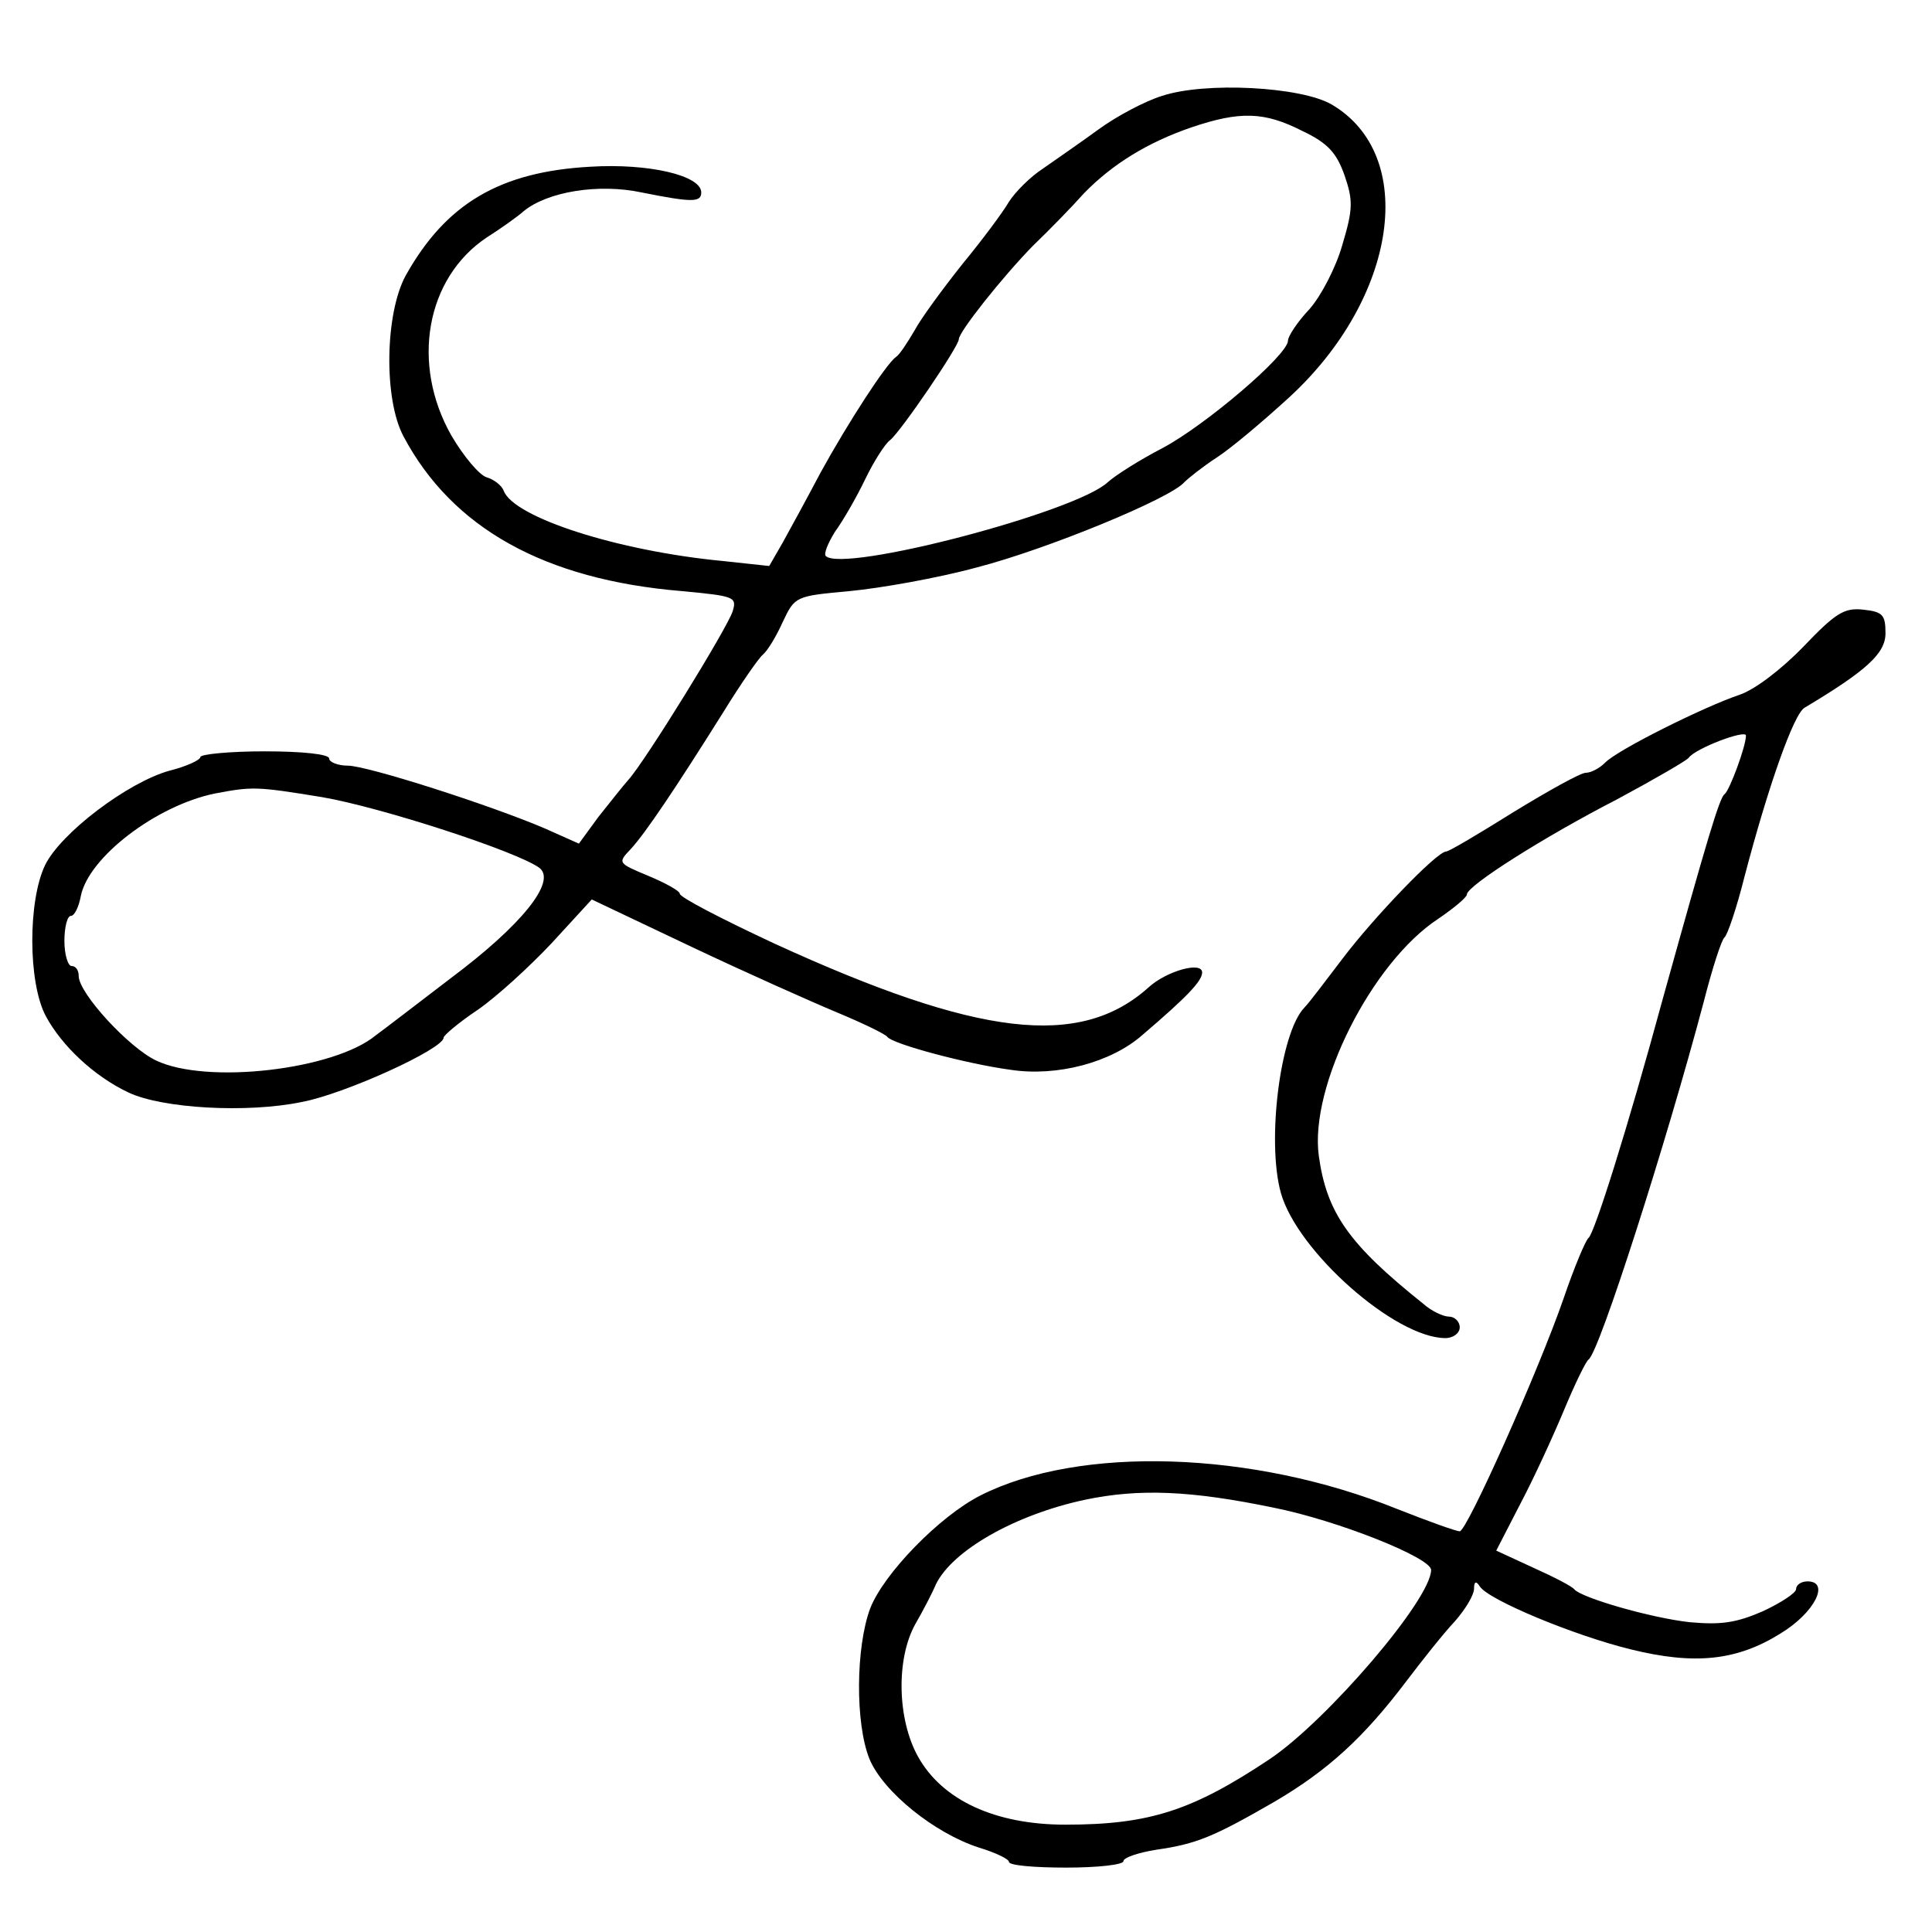 <?xml version="1.0" standalone="no"?>
<!DOCTYPE svg PUBLIC "-//W3C//DTD SVG 20010904//EN"
 "http://www.w3.org/TR/2001/REC-SVG-20010904/DTD/svg10.dtd">
<svg version="1.0" xmlns="http://www.w3.org/2000/svg"
 width="270pt" height="270pt" viewBox="0 0 270 270"
 preserveAspectRatio="xMidYMid meet">
<g transform="translate(0,270) scale(0.1,-0.1)"
fill="#000000" stroke="none">
<path d="M1624 2566 c-23 -7 -63 -28 -89 -47 -26 -19 -61 -43 -78 -55 -17 -11
-38 -32 -47 -46 -8 -14 -37 -53 -65 -87 -27 -34 -58 -76 -67 -93 -10 -17 -21
-34 -26 -37 -14 -10 -67 -92 -105 -161 -19 -36 -43 -80 -53 -98 l-19 -33 -65
7 c-147 14 -292 61 -306 98 -3 8 -14 16 -24 19 -10 3 -32 29 -49 58 -57 100
-36 220 49 277 19 12 43 29 52 37 33 27 104 39 165 26 70 -14 83 -14 83 0 0
24 -74 41 -155 36 -127 -7 -202 -52 -258 -152 -29 -53 -31 -173 -3 -225 68
-128 197 -200 388 -216 74 -7 78 -8 72 -28 -7 -23 -123 -211 -146 -236 -8 -9
-26 -32 -42 -52 l-27 -37 -47 21 c-77 33 -249 88 -276 88 -14 0 -26 5 -26 10
0 6 -37 10 -90 10 -49 0 -90 -4 -90 -8 0 -4 -19 -13 -43 -19 -58 -16 -152 -87
-174 -132 -24 -50 -24 -164 1 -211 22 -41 67 -84 116 -107 47 -22 165 -29 242
-13 59 11 198 74 198 90 0 3 21 21 48 39 26 18 72 60 103 93 l56 61 139 -66
c76 -36 168 -77 204 -92 36 -15 67 -30 70 -34 7 -10 112 -38 172 -46 65 -10
141 10 185 49 62 53 83 75 83 87 0 16 -50 2 -75 -21 -96 -86 -238 -69 -522 61
-73 34 -133 65 -133 70 0 4 -20 15 -44 25 -43 18 -43 18 -24 38 20 22 60 81
129 191 24 39 49 75 55 80 7 6 19 26 28 46 17 36 18 36 94 43 42 4 122 18 177
33 97 25 270 96 290 119 6 6 26 22 46 35 20 13 65 51 101 84 151 139 180 338
59 409 -43 25 -177 32 -237 12z m196 -49 c36 -17 48 -31 59 -62 12 -35 12 -47
-3 -97 -9 -32 -30 -72 -46 -90 -17 -18 -30 -38 -30 -44 0 -20 -115 -118 -175
-150 -31 -16 -66 -38 -77 -48 -45 -42 -370 -127 -394 -103 -3 3 3 18 13 34 11
15 30 48 42 73 12 25 28 50 35 55 15 12 96 131 96 141 0 10 60 86 104 131 23
22 55 55 71 73 40 41 89 71 150 92 68 23 102 22 155 -5z m-1370 -931 c82 -14
273 -76 304 -99 24 -19 -25 -80 -124 -154 -47 -36 -94 -72 -105 -80 -58 -48
-236 -69 -307 -35 -38 18 -108 94 -108 118 0 8 -4 14 -10 14 -5 0 -10 16 -10
35 0 19 4 35 9 35 5 0 11 12 14 28 11 54 105 126 187 143 53 10 58 10 150 -5z"/>
<path d="M2520 1796 c-31 -32 -68 -60 -89 -67 -48 -16 -171 -77 -188 -95 -8
-8 -20 -14 -27 -14 -7 0 -52 -25 -101 -55 -48 -30 -90 -55 -94 -55 -13 0 -102
-93 -145 -150 -23 -30 -46 -61 -53 -68 -34 -35 -53 -187 -33 -259 23 -82 160
-203 230 -203 11 0 20 7 20 15 0 8 -7 15 -15 15 -8 0 -25 8 -36 18 -104 83
-135 127 -146 207 -13 97 74 270 167 331 22 15 40 30 40 34 0 12 107 80 210
133 52 28 97 54 100 58 9 13 80 40 80 31 0 -15 -23 -77 -30 -82 -7 -5 -24 -62
-86 -285 -50 -184 -96 -329 -104 -335 -4 -3 -20 -41 -35 -85 -35 -101 -135
-325 -145 -325 -5 0 -44 14 -87 31 -203 82 -445 89 -583 19 -57 -29 -135 -109
-154 -158 -20 -54 -21 -160 -1 -210 19 -46 91 -104 153 -124 23 -7 42 -16 42
-20 0 -5 36 -8 80 -8 44 0 80 4 80 9 0 5 21 12 46 16 56 8 80 18 165 67 75 44
125 90 184 168 22 29 52 67 68 84 15 17 27 37 27 46 0 10 3 11 8 3 12 -19 133
-69 211 -88 89 -22 148 -16 209 22 48 29 70 73 38 73 -9 0 -16 -5 -16 -11 0
-5 -21 -19 -47 -31 -37 -16 -58 -19 -102 -15 -54 6 -151 34 -161 46 -3 4 -28
17 -57 30 l-52 24 34 66 c19 36 46 95 61 131 15 36 30 67 34 70 15 10 109 304
161 500 12 47 25 87 29 90 4 3 17 41 28 85 33 126 69 228 84 236 87 52 113 76
113 104 0 26 -4 30 -31 33 -27 3 -39 -5 -84 -52z m-740 -1203 c90 -18 220 -70
220 -87 0 -41 -145 -210 -225 -264 -108 -72 -168 -92 -286 -92 -98 0 -172 34
-206 95 -29 52 -31 136 -4 185 11 19 24 44 29 56 23 47 110 97 208 118 76 16
148 13 264 -11z"/>
</g>
</svg>
